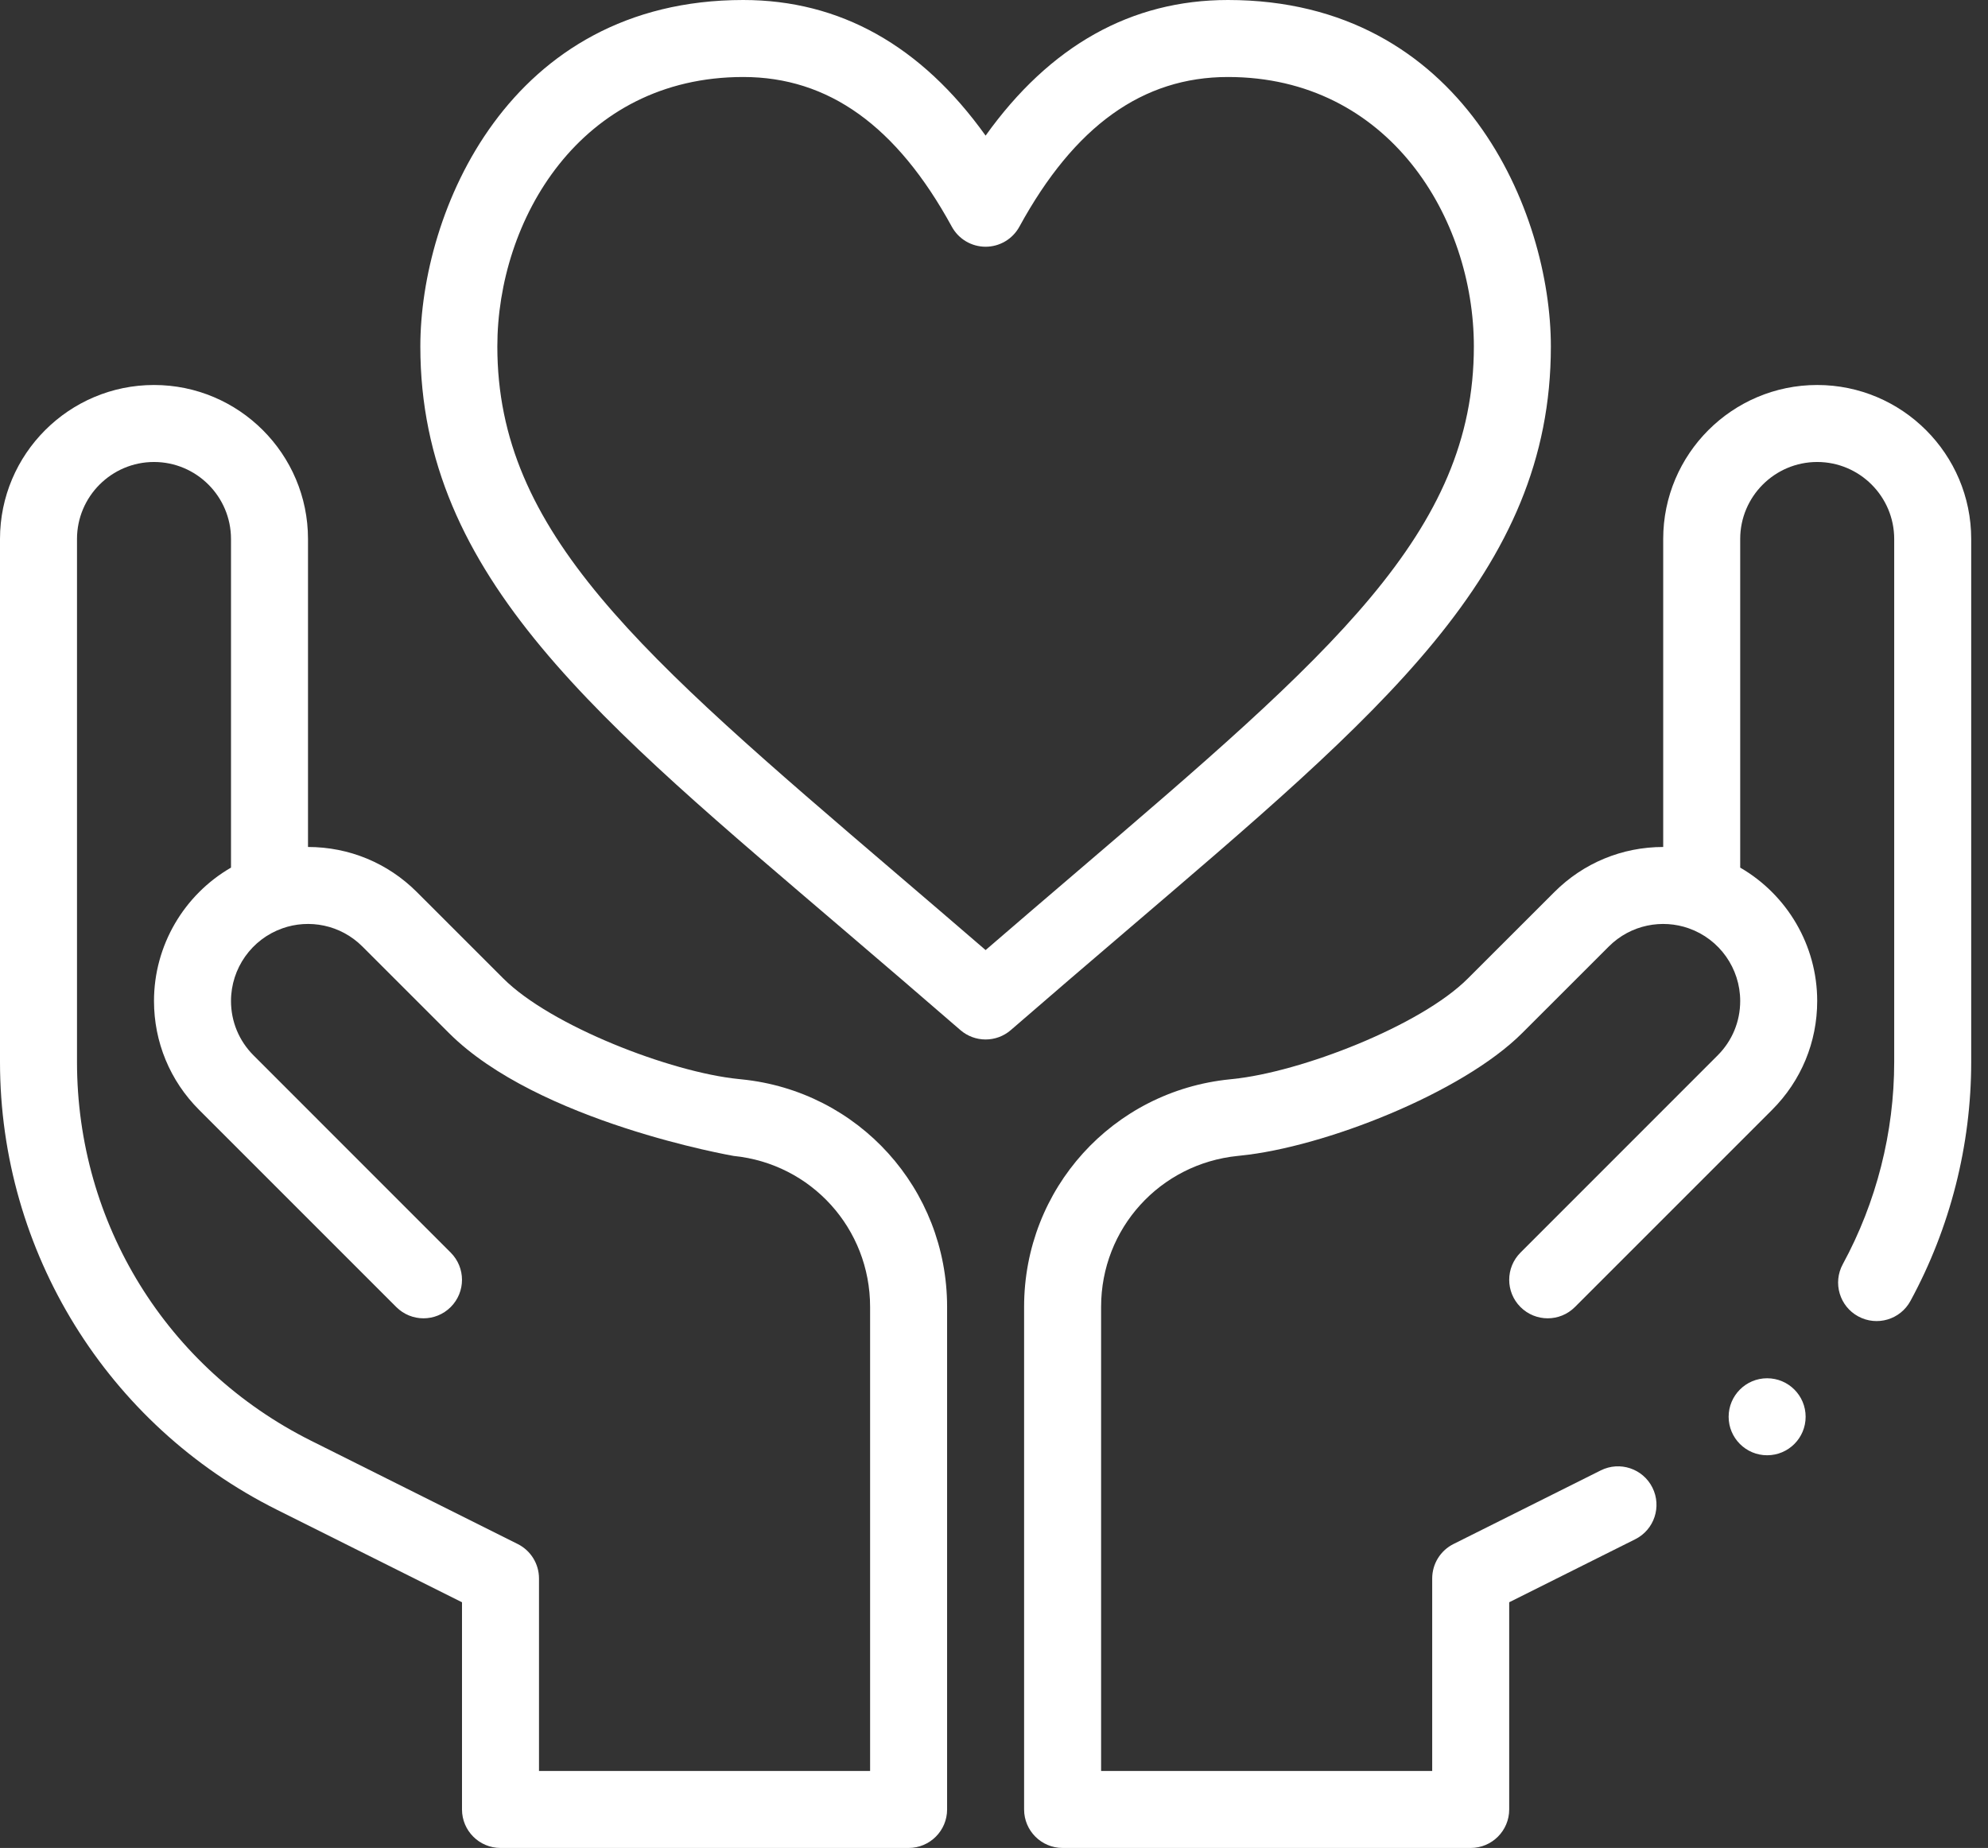 <svg width="71" height="66" viewBox="0 0 71 66" fill="none" xmlns="http://www.w3.org/2000/svg">
<rect x="0" y="0" width="71" height="66" fill="#333333" stroke="none"/>
<path d="M55.388 12.375C55.388 7.591 52.257 0 43.856 0C40.404 0 37.5 1.627 35.2 4.844C32.9 1.627 29.996 0 26.544 0C18.143 0 15.012 7.591 15.012 12.375C15.012 20.624 21.45 25.784 30.245 33.305C31.538 34.41 32.874 35.553 34.299 36.789C34.557 37.013 34.879 37.125 35.2 37.125C35.521 37.125 35.843 37.013 36.101 36.789C37.526 35.553 38.862 34.41 40.155 33.305C49.362 25.431 55.388 20.45 55.388 12.375ZM35.2 33.932C34.101 32.983 33.053 32.087 32.033 31.215C22.831 23.346 17.762 19.012 17.762 12.375C17.762 7.873 20.708 2.75 26.544 2.75C29.59 2.75 32.027 4.499 33.994 8.097C34.235 8.538 34.697 8.812 35.2 8.812C35.703 8.812 36.165 8.538 36.406 8.097C38.373 4.499 40.81 2.75 43.856 2.75C49.611 2.75 52.638 7.797 52.638 12.375C52.638 19.012 47.569 23.346 38.367 31.215C37.347 32.087 36.299 32.983 35.2 33.932Z" fill="white"/>
<path d="M9.88 53.916L16.5 57.225V64.625C16.5 65.384 17.116 66 17.875 66H32.45C33.209 66 33.825 65.384 33.825 64.625V46.674C33.825 42.462 30.665 38.968 26.485 38.549L26.372 38.537C23.953 38.294 19.668 36.639 17.977 34.948L14.889 31.861C13.85 30.822 12.469 30.25 11 30.25V19.25C11 16.217 8.533 13.75 5.5 13.75C2.467 13.75 0 16.217 0 19.25V37.928C0 44.695 3.822 50.886 9.88 53.916ZM2.75 19.25C2.75 17.734 3.984 16.5 5.5 16.5C7.016 16.5 8.25 17.734 8.25 19.25V30.987C6.573 31.957 5.5 33.765 5.5 35.75C5.5 37.219 6.072 38.6 7.111 39.639L14.153 46.681C14.69 47.218 15.56 47.218 16.097 46.681C16.634 46.145 16.634 45.274 16.097 44.737L9.056 37.694C8.536 37.174 8.25 36.484 8.25 35.75C8.25 34.586 8.987 33.544 10.083 33.157C10.083 33.157 10.084 33.157 10.084 33.156C10.084 33.156 10.084 33.156 10.085 33.156C11.033 32.819 12.158 33.02 12.944 33.806L16.032 36.893C19.22 40.081 26.186 41.281 26.2 41.284C28.979 41.563 31.075 43.88 31.075 46.674V63.25H19.25V56.375C19.25 55.854 18.956 55.378 18.49 55.145L11.11 51.456C5.954 48.877 2.75 43.693 2.75 37.928V19.25Z" fill="white"/>
<path d="M63.112 51.975C63.872 51.975 64.487 51.359 64.487 50.6C64.487 49.841 63.872 49.225 63.112 49.225C62.353 49.225 61.737 49.841 61.737 50.6C61.737 51.359 62.353 51.975 63.112 51.975Z" fill="white"/>
<path d="M64.9 13.75C61.867 13.75 59.4 16.217 59.4 19.25V30.25C57.931 30.25 56.55 30.822 55.512 31.861L52.423 34.948C50.732 36.64 46.447 38.295 44.017 38.538L43.926 38.548C39.735 38.968 36.575 42.462 36.575 46.674V64.625C36.575 65.384 37.191 66 37.95 66H52.525C53.284 66 53.9 65.384 53.9 64.625V57.225L58.4 54.975C59.08 54.636 59.355 53.81 59.015 53.13C58.676 52.451 57.85 52.176 57.171 52.515L51.91 55.145C51.444 55.378 51.15 55.854 51.15 56.375V63.25H39.325V46.674C39.325 43.88 41.421 41.563 44.211 41.283L44.302 41.273C47.285 40.974 52.223 39.038 54.367 36.893L57.456 33.806C58.244 33.017 59.371 32.821 60.315 33.156C60.316 33.156 60.316 33.156 60.316 33.156C60.316 33.156 60.317 33.157 60.317 33.157C61.413 33.544 62.15 34.586 62.15 35.75C62.15 36.484 61.864 37.174 61.344 37.694L54.303 44.737C53.766 45.274 53.766 46.145 54.303 46.681C54.84 47.218 55.711 47.218 56.247 46.681L63.289 39.639C64.328 38.6 64.9 37.219 64.9 35.75C64.9 33.765 63.827 31.957 62.15 30.987V19.25C62.15 17.734 63.384 16.5 64.9 16.5C66.416 16.5 67.65 17.734 67.65 19.25V37.928C67.65 40.444 67.015 42.941 65.814 45.151C65.451 45.818 65.698 46.653 66.365 47.015C67.032 47.378 67.867 47.132 68.23 46.464C69.65 43.853 70.4 40.901 70.4 37.928V19.25C70.4 16.217 67.933 13.75 64.9 13.75Z" fill="white"/>
</svg>
